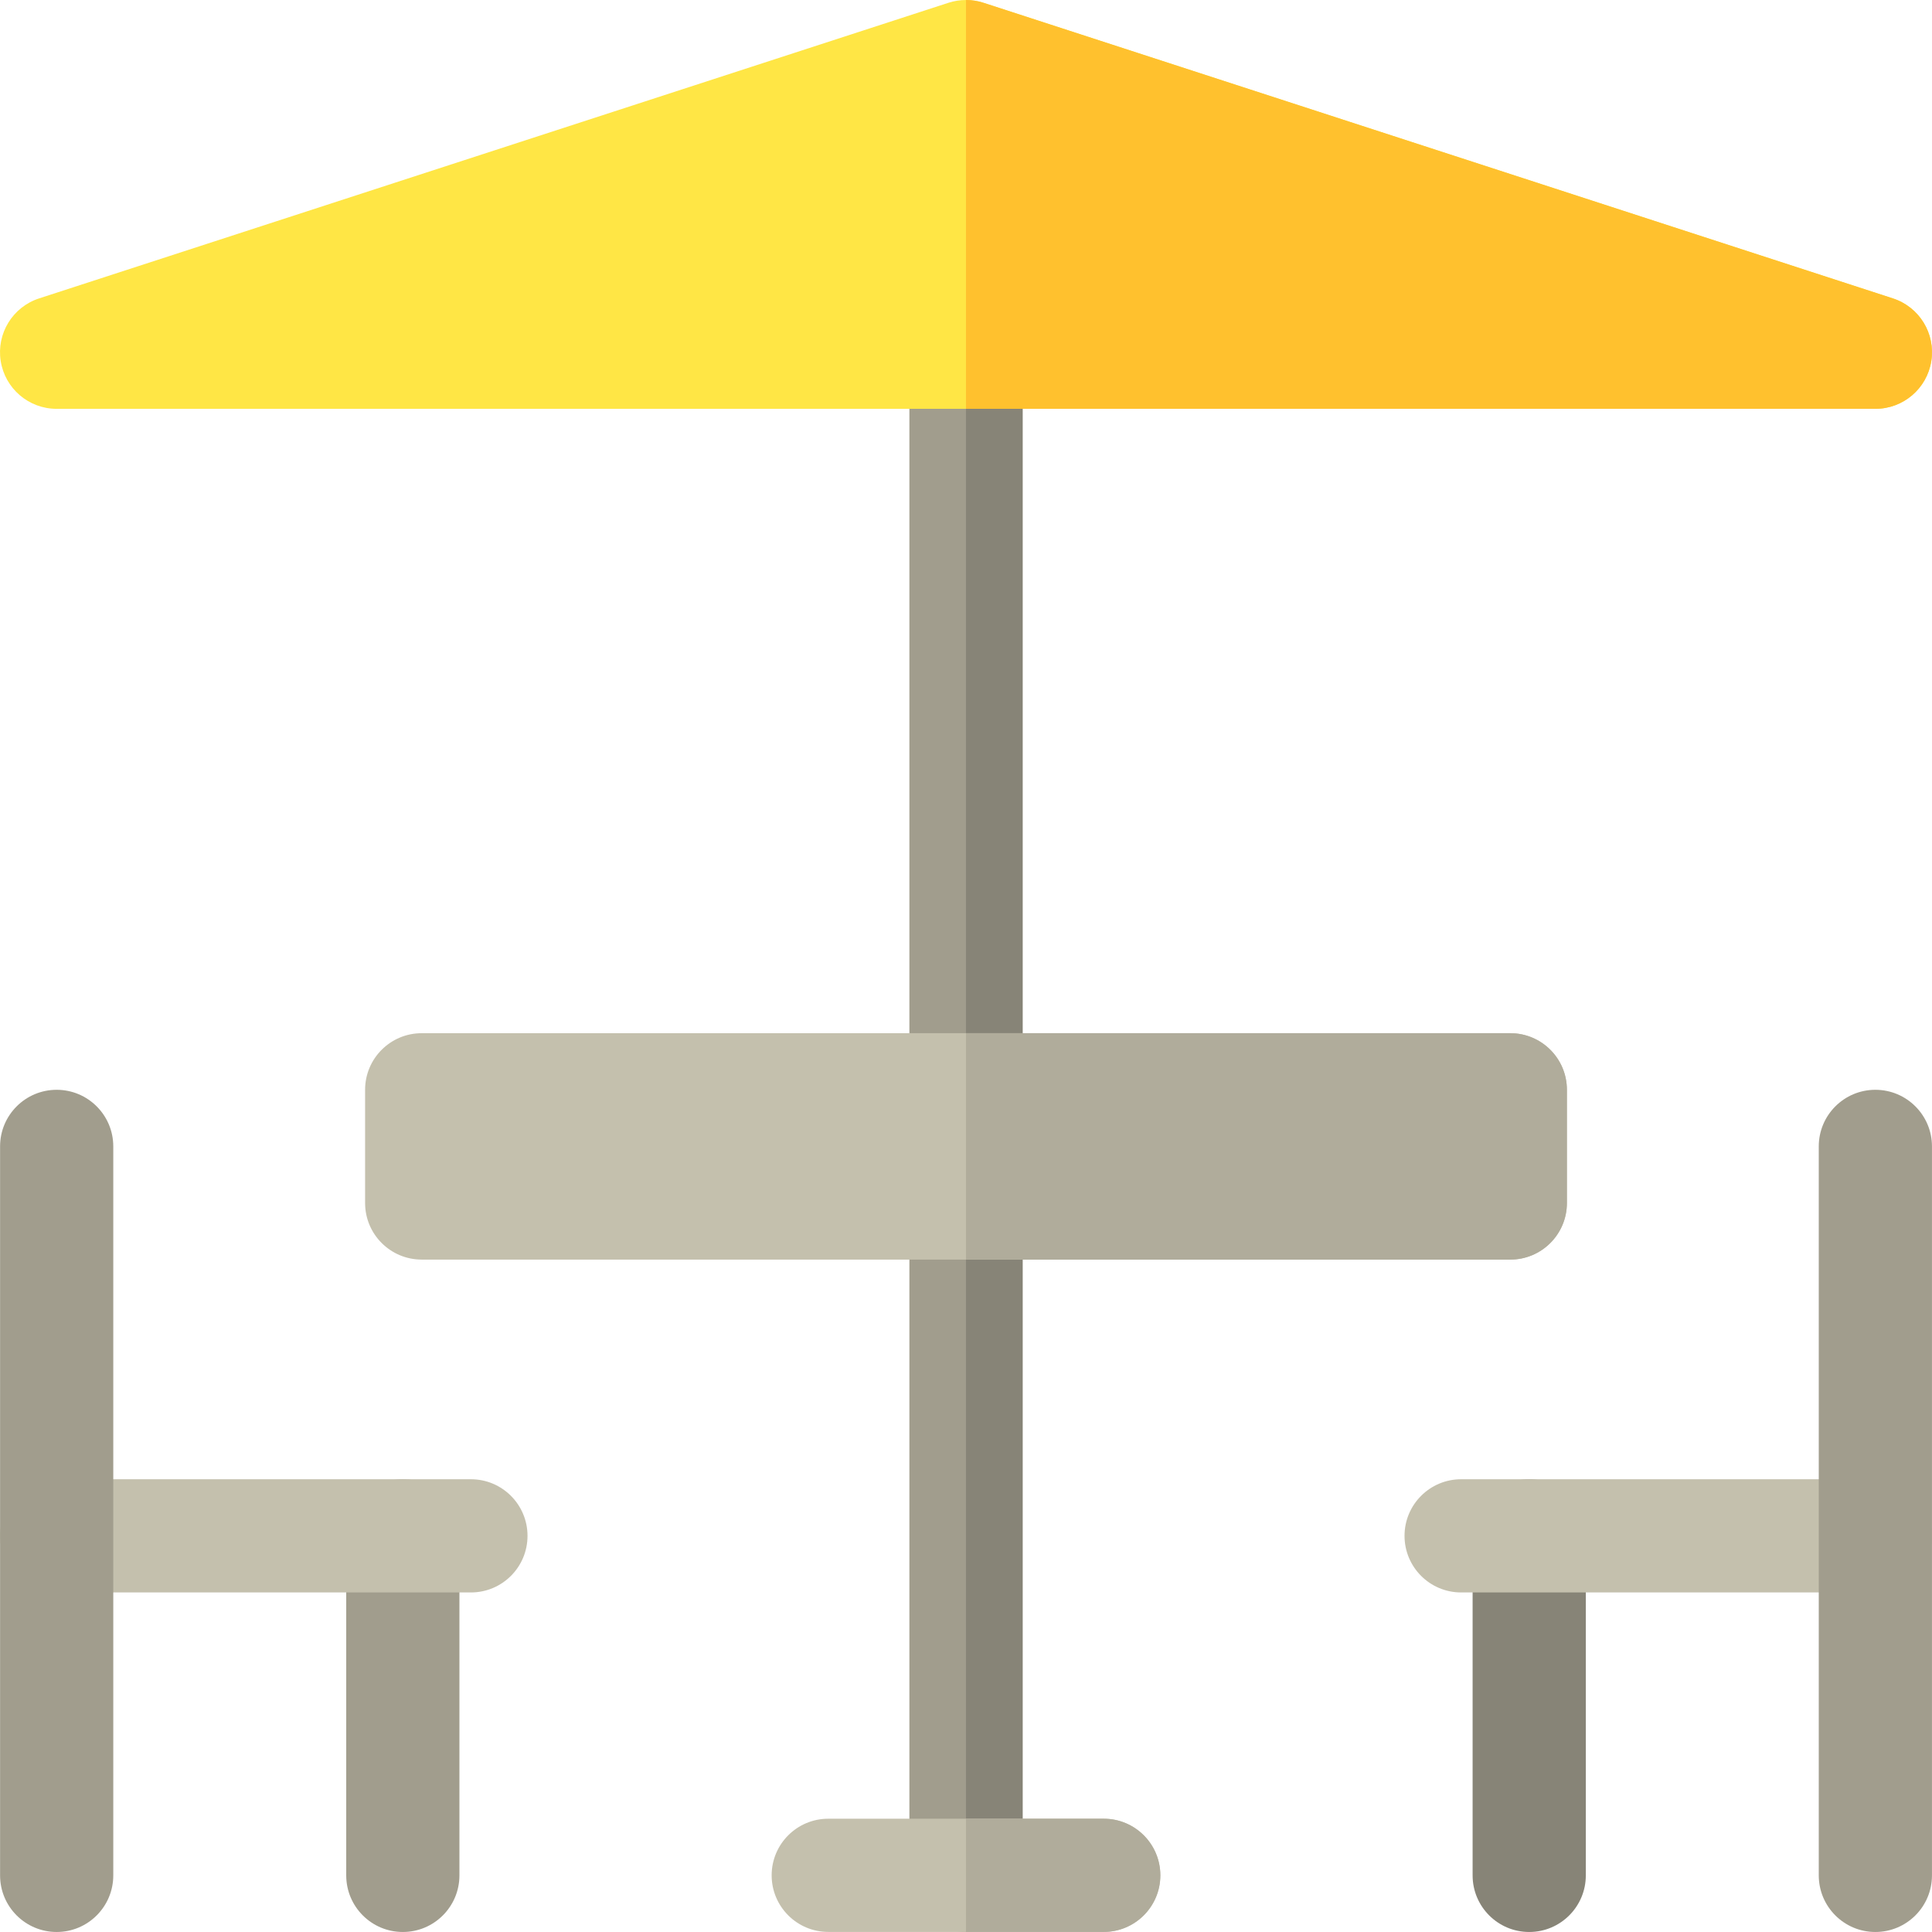 <svg height="512pt" viewBox="0 0 512 512" width="512pt" xmlns="http://www.w3.org/2000/svg"><path d="m256 511.98c-8.285 0-15-6.715-15-15v-403.637c0-8.285 6.715-15 15-15s15 6.715 15 15v403.637c0 8.285-6.715 15-15 15zm0 0" fill="#a19d8d"/><path d="m256 78.344c-.004 0-.008 0-.008 0v433.637s.004.004.008.004c8.285 0 15-6.719 15-15v-403.641c0-8.285-6.715-15-15-15zm0 0" fill="#878477"/><path d="m292.504 511.98h-73.008c-8.285 0-15-6.715-15-15 0-8.281 6.715-15 15-15h73.008c8.285 0 15 6.719 15 15 0 8.285-6.715 15-15 15zm0 0" fill="#c4c0ad"/><path d="m292.504 481.98h-36.512v30h36.512c8.285 0 15-6.715 15-15 0-8.281-6.715-15-15-15zm0 0" fill="#b0ac9b"/><path d="m497 108.344h-482c-7.379 0-13.66-5.367-14.812-12.652-1.156-7.285 3.16-14.332 10.176-16.613l240.988-78.344c3.016-.98 6.262-.977 9.273 0l241.012 78.344c7.016 2.281 11.332 9.324 10.176 16.613-1.152 7.285-7.438 12.652-14.812 12.652zm0 0" fill="#ffe645"/><path d="m501.637 79.078-241.012-78.344c-1.504-.488-3.07-.734-4.633-.734v108.344h241.008c7.379 0 13.66-5.367 14.812-12.652 1.156-7.285-3.16-14.332-10.176-16.613zm0 0" fill="#ffc12e"/><path d="m400.246 333.805h-288.492c-8.285 0-15-6.715-15-15v-29.996c0-8.285 6.715-15 15-15h288.492c8.285 0 15 6.715 15 15v29.996c0 8.285-6.715 15-15 15zm0 0" fill="#c4c0ad"/><path d="m400.246 273.809h-144.254v59.996h144.254c8.285 0 15-6.715 15-15v-29.996c0-8.285-6.715-15-15-15zm0 0" fill="#b0ac9b"/><path d="m106.754 511.996c-8.285 0-15-6.715-15-15v-89.98c0-8.281 6.715-15 15-15 8.281 0 15 6.719 15 15v89.98c0 8.285-6.715 15-15 15zm0 0" fill="#a19d8d"/><path d="m124.797 422.016h-109.777c-8.285 0-15-6.715-15-15 0-8.281 6.715-15 15-15h109.777c8.281 0 15 6.719 15 15 0 8.285-6.715 15-15 15zm0 0" fill="#c4c0ad"/><path d="m15.02 511.996c-8.285 0-15-6.715-15-15v-193.188c0-8.285 6.715-15 15-15 8.281 0 15 6.715 15 15v193.188c0 8.285-6.719 15-15 15zm0 0" fill="#a19d8d"/><path d="m405.258 511.996c-8.285 0-15-6.715-15-15v-89.98c0-8.281 6.715-15 15-15 8.281 0 15 6.719 15 15v89.98c0 8.285-6.719 15-15 15zm0 0" fill="#878477"/><path d="m496.992 422.016h-109.777c-8.285 0-15-6.715-15-15 0-8.281 6.715-15 15-15h109.777c8.281 0 15 6.719 15 15 0 8.285-6.715 15-15 15zm0 0" fill="#c4c0ad"/><path d="m496.992 511.996c-8.285 0-15-6.715-15-15v-193.188c0-8.285 6.715-15 15-15 8.285 0 15 6.715 15 15v193.188c0 8.285-6.715 15-15 15zm0 0" fill="#a19d8d"/></svg>